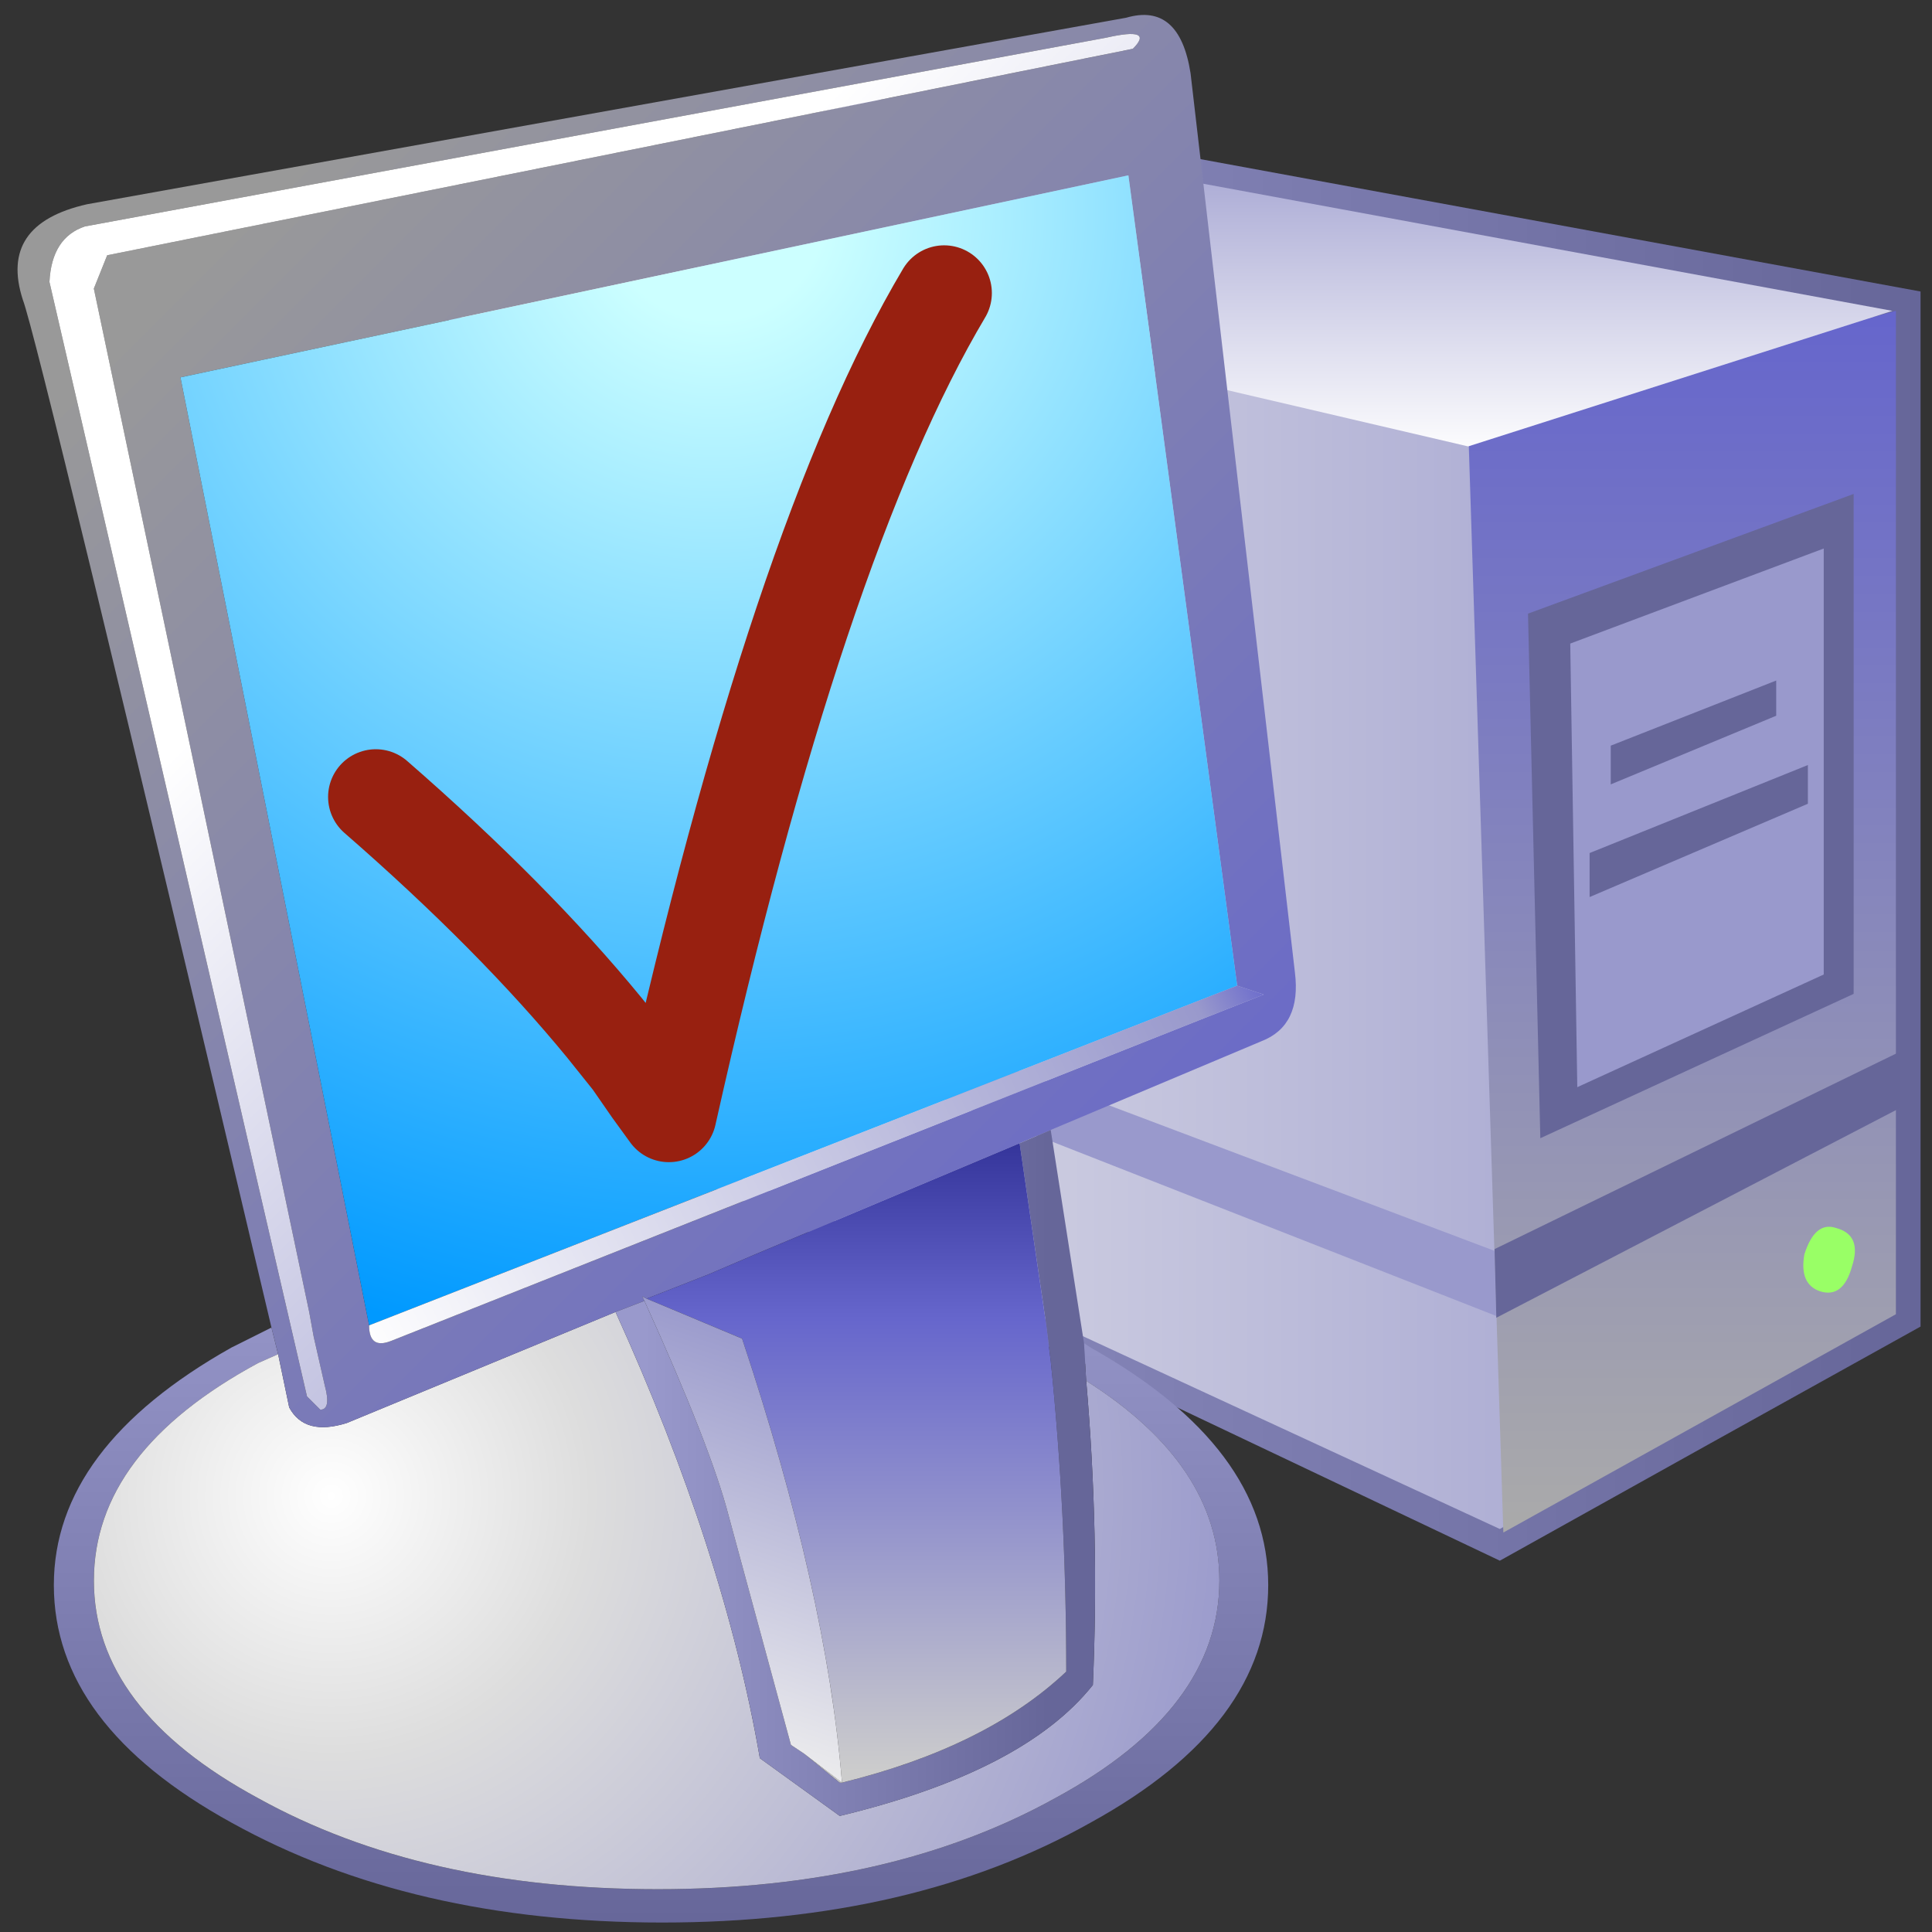 <?xml version="1.0" encoding="UTF-8" standalone="no"?>
<!-- Generator: Adobe Illustrator 10.0, SVG Export Plug-In . SVG Version: 3.0.0 Build 76)  -->

<svg
   width="256"
   height="256"
   viewBox="1 1 256 256"
   overflow="visible"
   enable-background="new 0.277 -0.028 121 114"
   xml:space="preserve"
   version="1.1"
   id="svg19"
   sodipodi:docname="applications-system-01.svg"
   inkscape:version="1.3.2 (091e20ef0f, 2023-11-25)"
   inkscape:export-filename="../arts.png"
   inkscape:export-xdpi="96"
   inkscape:export-ydpi="96"
   xmlns:inkscape="http://www.inkscape.org/namespaces/inkscape"
   xmlns:sodipodi="http://sodipodi.sourceforge.net/DTD/sodipodi-0.dtd"
   xmlns:xlink="http://www.w3.org/1999/xlink"
   xmlns="http://www.w3.org/2000/svg"
   xmlns:svg="http://www.w3.org/2000/svg"
   xmlns:rdf="http://www.w3.org/1999/02/22-rdf-syntax-ns#"
   xmlns:cc="http://creativecommons.org/ns#"><rect x="1" y="1" width="256" height="256" fill="#333333" stroke="none"/><defs
   id="defs19"><radialGradient
     cx="38.797"
     cy="112.961"
     r="67.359"
     fx="38.797"
     fy="112.961"
     id="bluelightlesstoblue"
     gradientUnits="userSpaceOnUse"><stop
       style="stop-color:#d9ffff;stop-opacity:1;"
       offset="0.006"
       id="stop3468" /><stop
       style="stop-color:#6eaafe;stop-opacity:1;"
       offset="0.241"
       id="stop3469" /><stop
       style="stop-color:#0356fe;stop-opacity:1;"
       offset="1"
       id="stop3470" /></radialGradient><linearGradient
     x1="-229.391"
     y1="289.3"
     x2="-203.849"
     y2="289.3"
     id="linearGradient3471"
     collect="always"
     xlink:href="#bluelightlesstoblue"
     gradientTransform="matrix(1.395,0,0,0.717,337.61,-241.464)"
     gradientUnits="userSpaceOnUse" /><radialGradient
     inkscape:collect="always"
     xlink:href="#light75to0"
     id="radialGradient3045"
     gradientUnits="userSpaceOnUse"
     gradientTransform="matrix(1.153,0,0,0.567,69.262,208.444)"
     cx="17.742"
     cy="31.723"
     fx="17.742"
     fy="31.723"
     r="9.294" /><linearGradient
     inkscape:collect="always"
     xlink:href="#light75to0"
     id="linearGradient3044"
     gradientUnits="userSpaceOnUse"
     gradientTransform="matrix(1.274,0,0,0.575,68.794,207.282)"
     x1="5.683"
     y1="21.674"
     x2="14.965"
     y2="41.796" /><linearGradient
     inkscape:collect="always"
     xlink:href="#garylighttowite"
     id="linearGradient3043"
     gradientUnits="userSpaceOnUse"
     gradientTransform="matrix(1.157,0,0,0.57,69.208,208.564)"
     x1="14.699"
     y1="30.518"
     x2="-0.958"
     y2="6.863" /><linearGradient
     inkscape:collect="always"
     xlink:href="#greantodarkgrean"
     id="linearGradient3042"
     gradientUnits="userSpaceOnUse"
     gradientTransform="matrix(1.425,0,0,0.702,-3.147,10.466)"
     x1="56.601"
     y1="298.934"
     x2="63.028"
     y2="306.947" /><radialGradient
     inkscape:collect="always"
     xlink:href="#light75to0"
     id="radialGradient3028"
     gradientUnits="userSpaceOnUse"
     gradientTransform="matrix(1.153,0,0,0.567,112.995,197.58)"
     cx="17.742"
     cy="31.723"
     fx="17.742"
     fy="31.723"
     r="9.294" /><linearGradient
     inkscape:collect="always"
     xlink:href="#light75to0"
     id="linearGradient3027"
     gradientUnits="userSpaceOnUse"
     gradientTransform="matrix(1.274,0,0,0.575,112.528,196.417)"
     x1="5.683"
     y1="21.674"
     x2="14.965"
     y2="41.796" /><radialGradient
     inkscape:collect="always"
     xlink:href="#light75to0"
     id="radialGradient3236"
     gradientUnits="userSpaceOnUse"
     gradientTransform="matrix(1.128,0,0,0.901,100.664,170.97)"
     cx="54.483"
     cy="66.624"
     fx="54.483"
     fy="66.624"
     r="22.013" /><linearGradient
     inkscape:collect="always"
     xlink:href="#garylighttowite"
     id="linearGradient3026"
     gradientUnits="userSpaceOnUse"
     gradientTransform="matrix(1.157,0,0,0.57,112.941,197.7)"
     x1="14.699"
     y1="30.518"
     x2="-0.958"
     y2="6.863" /><linearGradient
     inkscape:collect="always"
     xlink:href="#greantodarkgrean"
     id="linearGradient3025"
     gradientUnits="userSpaceOnUse"
     gradientTransform="matrix(1.425,0,0,0.702,40.587,-0.399)"
     x1="56.601"
     y1="298.934"
     x2="63.028"
     y2="306.947" /><linearGradient
     inkscape:collect="always"
     xlink:href="#light75to0"
     id="linearGradient3235"
     gradientUnits="userSpaceOnUse"
     gradientTransform="scale(1.179,0.848)"
     x1="65.493"
     y1="177.251"
     x2="128.395"
     y2="264.104" /><radialGradient
     inkscape:collect="always"
     xlink:href="#light75to0"
     id="radialGradient3049"
     gradientUnits="userSpaceOnUse"
     gradientTransform="matrix(1.153,0,0,0.567,69.262,208.444)"
     cx="17.742"
     cy="31.723"
     fx="17.742"
     fy="31.723"
     r="9.294" /><linearGradient
     id="greantodarkgrean"><stop
       style="stop-color:#00ff01;stop-opacity:1;"
       offset="0"
       id="stop5123" /><stop
       style="stop-color:#15980f;stop-opacity:1;"
       offset="1"
       id="stop5124" /></linearGradient><radialGradient
     inkscape:collect="always"
     xlink:href="#light75to0"
     id="radialGradient3234"
     gradientUnits="userSpaceOnUse"
     gradientTransform="matrix(1.137,0,0,0.901,99.91,171.37)"
     cx="57.165"
     cy="68.958"
     fx="57.165"
     fy="68.958"
     r="32.894" /><radialGradient
     inkscape:collect="always"
     xlink:href="#light75to0"
     id="radialGradient3233"
     gradientUnits="userSpaceOnUse"
     gradientTransform="matrix(0.753,0,0,0.567,102.878,215.833)"
     cx="17.742"
     cy="31.723"
     fx="17.742"
     fy="31.723"
     r="9.294" /><linearGradient
     inkscape:collect="always"
     xlink:href="#light75to0"
     id="linearGradient3232"
     gradientUnits="userSpaceOnUse"
     gradientTransform="matrix(0.831,0,0,0.575,102.474,214.744)"
     x1="5.683"
     y1="21.674"
     x2="14.965"
     y2="41.796" /><linearGradient
     inkscape:collect="always"
     xlink:href="#garylighttowite"
     id="linearGradient3231"
     gradientUnits="userSpaceOnUse"
     gradientTransform="matrix(0.755,0,0,0.57,102.744,216.026)"
     x1="14.699"
     y1="30.518"
     x2="-0.958"
     y2="6.863" /><linearGradient
     inkscape:collect="always"
     xlink:href="#garylighttowite"
     id="linearGradient3230"
     gradientUnits="userSpaceOnUse"
     gradientTransform="matrix(0.755,0,0,0.57,102.744,216.026)"
     x1="22.979"
     y1="53.586"
     x2="6.456"
     y2="20.179" /><radialGradient
     inkscape:collect="always"
     xlink:href="#light75to0"
     id="radialGradient3229"
     gradientUnits="userSpaceOnUse"
     gradientTransform="matrix(0.753,0,0,0.567,102.99,207.094)"
     cx="17.742"
     cy="31.723"
     fx="17.742"
     fy="31.723"
     r="9.294" /><linearGradient
     inkscape:collect="always"
     xlink:href="#light75to0"
     id="linearGradient3228"
     gradientUnits="userSpaceOnUse"
     gradientTransform="matrix(0.831,0,0,0.575,102.474,205.78)"
     x1="5.683"
     y1="21.674"
     x2="14.965"
     y2="41.796" /><linearGradient
     inkscape:collect="always"
     xlink:href="#garylighttowite"
     id="linearGradient3227"
     gradientUnits="userSpaceOnUse"
     gradientTransform="matrix(0.755,0,0,0.57,102.744,207.062)"
     x1="14.699"
     y1="30.518"
     x2="-0.958"
     y2="6.863" /><linearGradient
     inkscape:collect="always"
     xlink:href="#garylighttowite"
     id="linearGradient3226"
     gradientUnits="userSpaceOnUse"
     gradientTransform="matrix(0.755,0,0,0.57,102.744,207.062)"
     x1="22.979"
     y1="53.586"
     x2="6.456"
     y2="20.179" /><radialGradient
     inkscape:collect="always"
     xlink:href="#light75to0"
     id="radialGradient3221"
     gradientUnits="userSpaceOnUse"
     gradientTransform="matrix(0.753,0,0,0.567,102.765,189.053)"
     cx="17.742"
     cy="31.723"
     fx="17.742"
     fy="31.723"
     r="9.294" /><linearGradient
     inkscape:collect="always"
     xlink:href="#light75to0"
     id="linearGradient3220"
     gradientUnits="userSpaceOnUse"
     gradientTransform="matrix(0.831,0,0,0.575,102.474,187.852)"
     x1="5.683"
     y1="21.674"
     x2="14.965"
     y2="41.796" /><linearGradient
     inkscape:collect="always"
     xlink:href="#garylighttowite"
     id="linearGradient3219"
     gradientUnits="userSpaceOnUse"
     gradientTransform="matrix(0.755,0,0,0.57,102.744,189.134)"
     x1="14.699"
     y1="30.518"
     x2="-0.958"
     y2="6.863" /><linearGradient
     inkscape:collect="always"
     xlink:href="#garylighttowite"
     id="linearGradient3218"
     gradientUnits="userSpaceOnUse"
     gradientTransform="matrix(0.755,0,0,0.57,102.744,189.134)"
     x1="22.979"
     y1="53.586"
     x2="6.456"
     y2="20.179" /><radialGradient
     inkscape:collect="always"
     xlink:href="#light75to0"
     id="radialGradient3217"
     gradientUnits="userSpaceOnUse"
     gradientTransform="matrix(0.753,0,0,0.567,103.103,180.328)"
     cx="17.742"
     cy="31.723"
     fx="17.742"
     fy="31.723"
     r="9.294" /><linearGradient
     inkscape:collect="always"
     xlink:href="#light75to0"
     id="linearGradient3216"
     gradientUnits="userSpaceOnUse"
     gradientTransform="matrix(0.831,0,0,0.575,102.474,178.902)"
     x1="5.683"
     y1="21.674"
     x2="14.965"
     y2="41.796" /><linearGradient
     inkscape:collect="always"
     xlink:href="#garylighttowite"
     id="linearGradient3215"
     gradientUnits="userSpaceOnUse"
     gradientTransform="matrix(0.755,0,0,0.57,102.744,180.184)"
     x1="14.699"
     y1="30.518"
     x2="-0.958"
     y2="6.863" /><linearGradient
     inkscape:collect="always"
     xlink:href="#garylighttowite"
     id="linearGradient3214"
     gradientUnits="userSpaceOnUse"
     gradientTransform="matrix(0.755,0,0,0.57,102.744,180.184)"
     x1="22.979"
     y1="53.586"
     x2="6.456"
     y2="20.179" /><linearGradient
     id="bludraktowhite"
     gradientUnits="userSpaceOnUse"
     x1="33.332"
     y1="10.305"
     x2="33.332"
     y2="91.408"><stop
       offset="0"
       style="stop-color:rgb(255,255,255)"
       id="stop7271" /><stop
       offset="1"
       style="stop-color:rgb(84,84,119)"
       id="stop7273" /></linearGradient><radialGradient
     inkscape:collect="always"
     xlink:href="#light75to0"
     id="radialGradient5543"
     gradientUnits="userSpaceOnUse"
     gradientTransform="matrix(0.753,0,0,0.567,102.642,198.229)"
     cx="17.742"
     cy="31.723"
     fx="17.742"
     fy="31.723"
     r="9.294" /><linearGradient
     id="light75to0"><stop
       style="stop-color:#ffffff;stop-opacity:0.729;"
       offset="0"
       id="stop2769" /><stop
       style="stop-color:#ffffff;stop-opacity:0;"
       offset="1"
       id="stop2770" /></linearGradient><linearGradient
     inkscape:collect="always"
     xlink:href="#light75to0"
     id="linearGradient5544"
     gradientUnits="userSpaceOnUse"
     gradientTransform="matrix(0.831,0,0,0.575,102.539,196.791)"
     x1="5.683"
     y1="21.674"
     x2="14.965"
     y2="41.796" /><linearGradient
     inkscape:collect="always"
     xlink:href="#garylighttowite"
     id="linearGradient5546"
     gradientUnits="userSpaceOnUse"
     gradientTransform="matrix(0.755,0,0,0.57,102.809,198.074)"
     x1="14.699"
     y1="30.518"
     x2="-0.958"
     y2="6.863" /><linearGradient
     id="greandarktobgrean"><stop
       style="stop-color:#00ad01;stop-opacity:1;"
       offset="0"
       id="stop4492" /><stop
       style="stop-color:#15720f;stop-opacity:1;"
       offset="1"
       id="stop4493" /></linearGradient><linearGradient
     inkscape:collect="always"
     xlink:href="#greandarktobgrean"
     id="linearGradient5545"
     gradientUnits="userSpaceOnUse"
     gradientTransform="matrix(0.93,0,0,0.702,55.583,-0.025)"
     x1="56.601"
     y1="298.934"
     x2="63.028"
     y2="306.947" /><linearGradient
     inkscape:collect="always"
     xlink:href="#garylighttowite"
     id="linearGradient3197"
     gradientUnits="userSpaceOnUse"
     gradientTransform="matrix(1.162,0,0,0.958,92.305,170.142)"
     x1="60.118"
     y1="60.763"
     x2="22.066"
     y2="17.787" /><linearGradient
     id="garylighttowite"><stop
       style="stop-color:#7d7d7d;stop-opacity:1;"
       offset="0"
       id="stop5106" /><stop
       style="stop-color:#d3d4d4;stop-opacity:1;"
       offset="1"
       id="stop5107" /></linearGradient><linearGradient
     inkscape:collect="always"
     xlink:href="#garylighttowite"
     id="linearGradient3196"
     gradientUnits="userSpaceOnUse"
     gradientTransform="matrix(1.162,0,0,0.958,92.305,170.142)"
     x1="58.494"
     y1="51.059"
     x2="9.868"
     y2="8.783" /><linearGradient
     id="graytolightgray"><stop
       style="stop-color:#d4d3d3;stop-opacity:1;"
       offset="0"
       id="stop5101" /><stop
       style="stop-color:#ffffff;stop-opacity:1;"
       offset="1"
       id="stop5102" /></linearGradient><linearGradient
     inkscape:collect="always"
     xlink:href="#graytolightgray"
     id="linearGradient3195"
     gradientUnits="userSpaceOnUse"
     gradientTransform="matrix(1.135,0,0,0.895,98.899,170.796)"
     x1="57.453"
     y1="65.521"
     x2="8.077"
     y2="17.892" /><linearGradient
     inkscape:collect="always"
     xlink:href="#greantodarkgrean"
     id="linearGradient2518"
     gradientTransform="scale(1,1)"
     x1="351.571"
     y1="50.663"
     x2="176.996"
     y2="218.633"
     gradientUnits="userSpaceOnUse" /><radialGradient
     inkscape:collect="always"
     xlink:href="#greandarktobgrean"
     id="radialGradient9371"
     gradientTransform="scale(1,1)"
     cx="78.732"
     cy="52.096"
     fx="78.732"
     fy="52.096"
     r="219.061"
     gradientUnits="userSpaceOnUse" /><radialGradient
     inkscape:collect="always"
     xlink:href="#light100to0"
     id="radialGradient3143"
     gradientTransform="scale(1,1)"
     cx="232.069"
     cy="333.002"
     fx="232.069"
     fy="333.002"
     r="105.996"
     gradientUnits="userSpaceOnUse" /><linearGradient
     id="light100to0"><stop
       style="stop-color:#ffffff;stop-opacity:1;"
       offset="0"
       id="stop2764" /><stop
       style="stop-color:#ffffff;stop-opacity:0;"
       offset="1"
       id="stop2765" /></linearGradient><linearGradient
     inkscape:collect="always"
     xlink:href="#light100to0"
     id="linearGradient4390"
     gradientTransform="matrix(1.048,0,0,0.954,3.135,2.949)"
     x1="23.488"
     y1="34.216"
     x2="261.133"
     y2="362.303"
     gradientUnits="userSpaceOnUse" /><linearGradient
     inkscape:collect="always"
     xlink:href="#light75to0"
     id="linearGradient10826"
     gradientUnits="userSpaceOnUse"
     gradientTransform="matrix(1.338,0,0,0.594,48.102,-10.305)"
     x1="5.683"
     y1="21.674"
     x2="14.965"
     y2="41.796" /><linearGradient
     inkscape:collect="always"
     xlink:href="#bluelightlesstoblue"
     id="linearGradient10827"
     gradientUnits="userSpaceOnUse"
     gradientTransform="matrix(1.212,0,0,0.587,-9.073,-9.155)"
     x1="51.9"
     y1="16.215"
     x2="64.909"
     y2="31.784" /><linearGradient
     inkscape:collect="always"
     xlink:href="#garylighttowite"
     id="linearGradient10828"
     gradientUnits="userSpaceOnUse"
     gradientTransform="matrix(1.216,0,0,0.589,48.536,-8.98)"
     x1="14.699"
     y1="30.518"
     x2="-0.958"
     y2="6.863" /><linearGradient
     inkscape:collect="always"
     xlink:href="#light75to0"
     id="linearGradient10829"
     gradientUnits="userSpaceOnUse"
     gradientTransform="matrix(1.338,0,0,0.594,28.921,-10.514)"
     x1="5.683"
     y1="21.674"
     x2="14.965"
     y2="41.796" /><linearGradient
     inkscape:collect="always"
     xlink:href="#bluelightlesstoblue"
     id="linearGradient10830"
     gradientUnits="userSpaceOnUse"
     gradientTransform="matrix(1.437,0,0,0.696,0,10)"
     x1="24.26"
     y1="-11.936"
     x2="37.232"
     y2="3.071" /><linearGradient
     inkscape:collect="always"
     xlink:href="#garylighttowite"
     id="linearGradient10831"
     gradientUnits="userSpaceOnUse"
     gradientTransform="matrix(1.216,0,0,0.589,29.356,-9.189)"
     x1="14.699"
     y1="30.518"
     x2="-0.958"
     y2="6.863" /><linearGradient
     inkscape:collect="always"
     xlink:href="#light75to0"
     id="linearGradient10832"
     gradientUnits="userSpaceOnUse"
     gradientTransform="matrix(1.338,0,0,0.594,9.741,-10.529)"
     x1="5.683"
     y1="21.674"
     x2="14.965"
     y2="41.796" /><linearGradient
     inkscape:collect="always"
     xlink:href="#bluelightlesstoblue"
     id="linearGradient10833"
     gradientUnits="userSpaceOnUse"
     gradientTransform="matrix(1.437,0,0,0.696,0,10)"
     x1="10.627"
     y1="-12.486"
     x2="30.965"
     y2="12.172" /><linearGradient
     inkscape:collect="always"
     xlink:href="#garylighttowite"
     id="linearGradient10834"
     gradientUnits="userSpaceOnUse"
     gradientTransform="matrix(1.216,0,0,0.589,10.176,-9.204)"
     x1="14.699"
     y1="30.518"
     x2="-0.958"
     y2="6.863" /><linearGradient
     inkscape:collect="always"
     xlink:href="#light75to0"
     id="linearGradient10835"
     gradientUnits="userSpaceOnUse"
     gradientTransform="matrix(0.874,0,0,0.594,-0.995,-10.512)"
     x1="5.683"
     y1="21.674"
     x2="14.965"
     y2="41.796" /><linearGradient
     inkscape:collect="always"
     xlink:href="#bluelightlesstoblue"
     id="linearGradient10836"
     gradientUnits="userSpaceOnUse"
     gradientTransform="matrix(1.161,0,0,0.861,0,10)"
     x1="2.411"
     y1="-9.323"
     x2="30.756"
     y2="17.801" /><linearGradient
     inkscape:collect="always"
     xlink:href="#garylighttowite"
     id="linearGradient10837"
     gradientUnits="userSpaceOnUse"
     gradientTransform="matrix(0.794,0,0,0.589,-0.712,-9.187)"
     x1="14.699"
     y1="30.518"
     x2="-0.958"
     y2="6.863" /><linearGradient
     id="linearGradient4"><stop
       style="stop-color:#ff0f0f;stop-opacity:1;"
       offset="0"
       id="stop3" /><stop
       style="stop-color:#e64822;stop-opacity:1;"
       offset="1"
       id="stop4" /></linearGradient><linearGradient
     id="linearGradient2"><stop
       style="stop-color:#ff4200;stop-opacity:1;"
       offset="0"
       id="stop1" /><stop
       style="stop-color:#b81010;stop-opacity:1;"
       offset="1"
       id="stop2" /></linearGradient><radialGradient
     cx="38.797"
     cy="112.961"
     r="67.359"
     fx="38.797"
     fy="112.961"
     id="bluelightlesstoblue-7"
     gradientUnits="userSpaceOnUse"><stop
       style="stop-color:#d9ffff;stop-opacity:1;"
       offset="0.006"
       id="stop3468-5" /><stop
       style="stop-color:#6eaafe;stop-opacity:1;"
       offset="0.241"
       id="stop3469-3" /><stop
       style="stop-color:#0356fe;stop-opacity:1;"
       offset="1"
       id="stop3470-5" /></radialGradient><radialGradient
     inkscape:collect="always"
     xlink:href="#light75to0"
     id="radialGradient3045-6"
     gradientUnits="userSpaceOnUse"
     gradientTransform="matrix(1.153,0,0,0.567,69.262,208.444)"
     cx="17.742"
     cy="31.723"
     fx="17.742"
     fy="31.723"
     r="9.294" /><radialGradient
     inkscape:collect="always"
     xlink:href="#light75to0"
     id="radialGradient3028-2"
     gradientUnits="userSpaceOnUse"
     gradientTransform="matrix(1.153,0,0,0.567,112.995,197.58)"
     cx="17.742"
     cy="31.723"
     fx="17.742"
     fy="31.723"
     r="9.294" /><radialGradient
     inkscape:collect="always"
     xlink:href="#light75to0"
     id="radialGradient3236-9"
     gradientUnits="userSpaceOnUse"
     gradientTransform="matrix(1.128,0,0,0.901,100.664,170.97)"
     cx="54.483"
     cy="66.624"
     fx="54.483"
     fy="66.624"
     r="22.013" /><radialGradient
     inkscape:collect="always"
     xlink:href="#light75to0"
     id="radialGradient3049-1"
     gradientUnits="userSpaceOnUse"
     gradientTransform="matrix(1.153,0,0,0.567,69.262,208.444)"
     cx="17.742"
     cy="31.723"
     fx="17.742"
     fy="31.723"
     r="9.294" /><radialGradient
     inkscape:collect="always"
     xlink:href="#light75to0"
     id="radialGradient3234-0"
     gradientUnits="userSpaceOnUse"
     gradientTransform="matrix(1.137,0,0,0.901,99.91,171.37)"
     cx="57.165"
     cy="68.958"
     fx="57.165"
     fy="68.958"
     r="32.894" /><radialGradient
     inkscape:collect="always"
     xlink:href="#light75to0"
     id="radialGradient3233-9"
     gradientUnits="userSpaceOnUse"
     gradientTransform="matrix(0.753,0,0,0.567,102.878,215.833)"
     cx="17.742"
     cy="31.723"
     fx="17.742"
     fy="31.723"
     r="9.294" /><radialGradient
     inkscape:collect="always"
     xlink:href="#light75to0"
     id="radialGradient3229-3"
     gradientUnits="userSpaceOnUse"
     gradientTransform="matrix(0.753,0,0,0.567,102.99,207.094)"
     cx="17.742"
     cy="31.723"
     fx="17.742"
     fy="31.723"
     r="9.294" /><radialGradient
     inkscape:collect="always"
     xlink:href="#light75to0"
     id="radialGradient3221-6"
     gradientUnits="userSpaceOnUse"
     gradientTransform="matrix(0.753,0,0,0.567,102.765,189.053)"
     cx="17.742"
     cy="31.723"
     fx="17.742"
     fy="31.723"
     r="9.294" /><radialGradient
     inkscape:collect="always"
     xlink:href="#light75to0"
     id="radialGradient3217-0"
     gradientUnits="userSpaceOnUse"
     gradientTransform="matrix(0.753,0,0,0.567,103.103,180.328)"
     cx="17.742"
     cy="31.723"
     fx="17.742"
     fy="31.723"
     r="9.294" /><radialGradient
     inkscape:collect="always"
     xlink:href="#light75to0"
     id="radialGradient5543-6"
     gradientUnits="userSpaceOnUse"
     gradientTransform="matrix(0.753,0,0,0.567,102.642,198.229)"
     cx="17.742"
     cy="31.723"
     fx="17.742"
     fy="31.723"
     r="9.294" /><radialGradient
     inkscape:collect="always"
     xlink:href="#greandarktobgrean"
     id="radialGradient9371-9"
     gradientTransform="scale(1,1)"
     cx="78.732"
     cy="52.096"
     fx="78.732"
     fy="52.096"
     r="219.061"
     gradientUnits="userSpaceOnUse" /><radialGradient
     inkscape:collect="always"
     xlink:href="#light100to0"
     id="radialGradient3143-8"
     gradientTransform="scale(1,1)"
     cx="232.069"
     cy="333.002"
     fx="232.069"
     fy="333.002"
     r="105.996"
     gradientUnits="userSpaceOnUse" /><clipPath
     clipPathUnits="userSpaceOnUse"
     id="clipPath2"><rect
       style="fill:#303030;fill-opacity:0.234;stroke-width:0.614;stroke-linejoin:round;stroke-opacity:0.955"
       id="rect2"
       width="322.343"
       height="113.203"
       x="19.984"
       y="125.07" /></clipPath><clipPath
     clipPathUnits="userSpaceOnUse"
     id="clipPath7"><rect
       style="fill:#000000;fill-opacity:1;stroke-width:6.138;stroke-linejoin:round;stroke-dasharray:none;stroke-opacity:0.955"
       id="rect8"
       width="217.44"
       height="83.564"
       x="26.688"
       y="129.368" /></clipPath><clipPath
     clipPathUnits="userSpaceOnUse"
     id="clipPath9"><rect
       style="fill:#000000;fill-opacity:1;stroke-width:6.138;stroke-linejoin:round;stroke-dasharray:none;stroke-opacity:0.955"
       id="rect10"
       width="237.632"
       height="97.005"
       x="3.609"
       y="129.884" /></clipPath><linearGradient
     gradientTransform="matrix(0.004,-0.012,-0.008,-0.003,35.731,29.05)"
     gradientUnits="userSpaceOnUse"
     id="gradient4"
     spreadMethod="pad"
     x1="-819.2"
     x2="819.2"><stop
       offset="0.0"
       stop-color="#9999cc"
       id="stop127" /><stop
       offset="0.204"
       stop-color="#ff9933"
       id="stop129" /><stop
       offset="0.482"
       stop-color="#ffff99"
       id="stop131" /><stop
       offset="1.0"
       stop-color="#ffcc66"
       id="stop133" /></linearGradient><linearGradient
     gradientTransform="matrix(0.016,0.016,0.018,-0.018,51.131,36.15)"
     gradientUnits="userSpaceOnUse"
     id="gradient5"
     spreadMethod="pad"
     x1="-819.2"
     x2="819.2"><stop
       offset="0.0"
       stop-color="#333333"
       id="stop136" /><stop
       offset="0.369"
       stop-color="#666666"
       id="stop138" /><stop
       offset="0.722"
       stop-color="#cccccc"
       id="stop140" /><stop
       offset="1.0"
       stop-color="#cccccc"
       id="stop142" /></linearGradient><radialGradient
     cx="0"
     cy="0"
     gradientTransform="matrix(0.022,0,0,0.022,43.381,29.3)"
     gradientUnits="userSpaceOnUse"
     id="gradient6"
     r="819.2"
     spreadMethod="pad"><stop
       offset="0.0"
       stop-color="#dddddd"
       id="stop145" /><stop
       offset="0.514"
       stop-color="#666666"
       id="stop147" /><stop
       offset="1.0"
       stop-color="#9999ff"
       id="stop149" /></radialGradient><linearGradient
     gradientTransform="matrix(0.019,0.014,0.013,-0.017,20.781,24.85)"
     gradientUnits="userSpaceOnUse"
     id="gradient7"
     spreadMethod="pad"
     x1="-819.2"
     x2="819.2"><stop
       offset="0.0"
       stop-color="#6666cc"
       id="stop152" /><stop
       offset="0.208"
       stop-color="#333366"
       id="stop154" /><stop
       offset="0.447"
       stop-color="#6666cc"
       id="stop156" /><stop
       offset="0.71"
       stop-color="#333366"
       id="stop158" /><stop
       offset="1.0"
       stop-color="#333366"
       id="stop160" /></linearGradient><linearGradient
     gradientTransform="matrix(-0.013,-0.009,-0.011,0.014,13.831,49.35)"
     gradientUnits="userSpaceOnUse"
     id="gradient8"
     spreadMethod="pad"
     x1="-819.2"
     x2="819.2"><stop
       offset="0.0"
       stop-color="#333366"
       id="stop163" /><stop
       offset="1.0"
       stop-color="#6666cc"
       id="stop165" /></linearGradient><linearGradient
     gradientTransform="matrix(-0.005,-0.027,-0.002,3e-4,20.381,24.55)"
     gradientUnits="userSpaceOnUse"
     id="gradient9"
     spreadMethod="pad"
     x1="-819.2"
     x2="819.2"><stop
       offset="0.0"
       stop-color="#9999ff"
       id="stop168" /><stop
       offset="1.0"
       stop-color="#ccccff"
       id="stop170" /></linearGradient><radialGradient
     cx="0"
     cy="0"
     gradientTransform="matrix(0.026,0,0,0.026,8.631,42.8)"
     gradientUnits="userSpaceOnUse"
     id="gradient10"
     r="819.2"
     spreadMethod="pad"><stop
       offset="0.0"
       stop-color="#ccccff"
       id="stop173" /><stop
       offset="0.286"
       stop-color="#9999ff"
       id="stop175" /><stop
       offset="0.596"
       stop-color="#333366"
       id="stop177" /><stop
       offset="0.827"
       stop-color="#9999ff"
       id="stop179" /><stop
       offset="1.0"
       stop-color="#ccccff"
       id="stop181" /></radialGradient><radialGradient
     cx="0"
     cy="0"
     gradientTransform="matrix(0.007,0,0,0.007,6.131,42.7)"
     gradientUnits="userSpaceOnUse"
     id="gradient11"
     r="819.2"
     spreadMethod="pad"><stop
       offset="0.0"
       stop-color="#ffffff"
       id="stop184" /><stop
       offset="0.851"
       stop-color="#ccccff"
       id="stop186" /><stop
       offset="1.0"
       stop-color="#ccccff"
       id="stop188" /></radialGradient><linearGradient
     gradientTransform="matrix(-0.026,0,0,0.025,32.8,23.2)"
     gradientUnits="userSpaceOnUse"
     id="gradient0"
     spreadMethod="pad"
     x1="-819.2"
     x2="819.2"><stop
       offset="0.0"
       stop-color="#666699"
       id="stop49" /><stop
       offset="1.0"
       stop-color="#9999cc"
       id="stop51" /></linearGradient><linearGradient
     gradientTransform="matrix(-0.025,0,0,0.024,32.45,23.25)"
     gradientUnits="userSpaceOnUse"
     id="gradient1"
     spreadMethod="pad"
     x1="-819.2"
     x2="819.2"><stop
       offset="0.0"
       stop-color="#9999cc"
       id="stop54" /><stop
       offset="1.0"
       stop-color="#eeeeee"
       id="stop56" /></linearGradient><linearGradient
     gradientTransform="matrix(0,0.021,0.007,0,47.25,25.85)"
     gradientUnits="userSpaceOnUse"
     id="gradient2"
     spreadMethod="pad"
     x1="-819.2"
     x2="819.2"><stop
       offset="0.0"
       stop-color="#6666cc"
       id="stop59" /><stop
       offset="1.0"
       stop-color="#aaaaaa"
       id="stop61" /></linearGradient><linearGradient
     gradientTransform="matrix(0,0.006,0.025,0,32.7,7.7)"
     gradientUnits="userSpaceOnUse"
     id="gradient3"
     spreadMethod="pad"
     x1="-819.2"
     x2="819.2"><stop
       offset="0.0"
       stop-color="#9999cc"
       id="stop64" /><stop
       offset="1.0"
       stop-color="#ffffff"
       id="stop66" /></linearGradient><linearGradient
     gradientTransform="matrix(-0.014,-0.002,-5e-4,0.005,30.6,31.8)"
     gradientUnits="userSpaceOnUse"
     id="gradient4-3"
     spreadMethod="pad"
     x1="-819.2"
     x2="819.2"><stop
       offset="0.0"
       stop-color="#9999cc"
       id="stop69" /><stop
       offset="1.0"
       stop-color="#9999cc"
       id="stop71" /></linearGradient><linearGradient
     gradientTransform="matrix(0,0.012,0.021,0,18.194,44.706)"
     gradientUnits="userSpaceOnUse"
     id="gradient18"
     spreadMethod="pad"
     x1="-819.2"
     x2="819.2"><stop
       offset="0.0"
       stop-color="#9999cc"
       id="stop175-6" /><stop
       offset="1.0"
       stop-color="#666699"
       id="stop177-7" /></linearGradient><radialGradient
     cx="0"
     cy="0"
     gradientTransform="matrix(0.032,0,0,0.032,8.861,42.12)"
     gradientUnits="userSpaceOnUse"
     id="gradient19"
     r="819.2"
     spreadMethod="pad"><stop
       offset="0.0"
       stop-color="#ffffff"
       id="stop180" /><stop
       offset="0.282"
       stop-color="#dddddd"
       id="stop182" /><stop
       offset="1.0"
       stop-color="#9999cc"
       id="stop184-5" /></radialGradient><linearGradient
     gradientTransform="matrix(-0.018,-0.018,-0.02,0.02,19.96,21.626)"
     gradientUnits="userSpaceOnUse"
     id="gradient20"
     spreadMethod="pad"
     x1="-819.2"
     x2="819.2"><stop
       offset="0.0"
       stop-color="#6666cc"
       id="stop187" /><stop
       offset="1.0"
       stop-color="#999999"
       id="stop189" /></linearGradient><linearGradient
     gradientTransform="matrix(-0.012,-0.012,-0.019,0.019,22.293,22.761)"
     gradientUnits="userSpaceOnUse"
     id="gradient21"
     spreadMethod="pad"
     x1="-819.2"
     x2="819.2"><stop
       offset="0.0"
       stop-color="#9999cc"
       id="stop192" /><stop
       offset="1.0"
       stop-color="#ffffff"
       id="stop194" /></linearGradient><radialGradient
     cx="0"
     cy="0"
     gradientTransform="matrix(0.04,0,0,0.04,19.77,5.61)"
     gradientUnits="userSpaceOnUse"
     id="gradient22"
     r="819.2"
     spreadMethod="pad"><stop
       offset="0.0"
       stop-color="#ccffff"
       id="stop197" /><stop
       offset="0.094"
       stop-color="#ccffff"
       id="stop199" /><stop
       offset="1.0"
       stop-color="#0099ff"
       id="stop201" /></radialGradient><linearGradient
     gradientTransform="matrix(-0.015,0.008,0.001,0.002,22.608,32.788)"
     gradientUnits="userSpaceOnUse"
     id="gradient23"
     spreadMethod="pad"
     x1="-819.2"
     x2="819.2"><stop
       offset="0.0"
       stop-color="#6666cc"
       id="stop204" /><stop
       offset="0.078"
       stop-color="#9999cc"
       id="stop206" /><stop
       offset="1.0"
       stop-color="#ffffff"
       id="stop208" /></linearGradient><linearGradient
     gradientTransform="matrix(-0.007,0,0,0.011,23.491,40.733)"
     gradientUnits="userSpaceOnUse"
     id="gradient24"
     spreadMethod="pad"
     x1="-819.2"
     x2="819.2"><stop
       offset="0.0"
       stop-color="#666699"
       id="stop211" /><stop
       offset="1.0"
       stop-color="#9999cc"
       id="stop213" /></linearGradient><linearGradient
     gradientTransform="matrix(0,0.011,0.008,0,23.554,40.922)"
     gradientUnits="userSpaceOnUse"
     id="gradient25"
     spreadMethod="pad"
     x1="-819.2"
     x2="819.2"><stop
       offset="0.0"
       stop-color="#333399"
       id="stop216" /><stop
       offset="0.286"
       stop-color="#6666cc"
       id="stop218" /><stop
       offset="1.0"
       stop-color="#cccccc"
       id="stop220" /></linearGradient><linearGradient
     gradientTransform="matrix(-0.002,0.007,0.006,0.002,20.527,43.381)"
     gradientUnits="userSpaceOnUse"
     id="gradient26"
     spreadMethod="pad"
     x1="-819.2"
     x2="819.2"><stop
       offset="0.0"
       stop-color="#9999cc"
       id="stop223" /><stop
       offset="1.0"
       stop-color="#eeeeee"
       id="stop225" /></linearGradient></defs><sodipodi:namedview
   id="namedview19"
   pagecolor="#ffffff"
   bordercolor="#000000"
   borderopacity="0.25"
   inkscape:showpageshadow="2"
   inkscape:pageopacity="0.0"
   inkscape:pagecheckerboard="0"
   inkscape:deskcolor="#d1d1d1"
   inkscape:zoom="2.1300862"
   inkscape:cx="85.912018"
   inkscape:cy="236.61015"
   inkscape:current-layer="svg19" />
	
<g
   id="g2"
   transform="matrix(4.665,0,0,4.665,3.573,2.772)"><path
     inkscape:connector-curvature="0"
     style="fill:url(#gradient0);fill-rule:evenodd;stroke:none"
     id="path6"
     d="m 16.15,31.65 25.9,12.3 Q 48.05,40.6 54,37.3 V 7.9 L 24.35,2.45 11.6,5.25 l 4.55,26.4" /><path
     inkscape:connector-curvature="0"
     style="fill:url(#gradient1);fill-rule:evenodd;stroke:none"
     id="path8"
     d="M 16.75,31.35 42.05,43.05 52.8,36.9 53,8.7 24.2,3.4 11.95,5.55 l 4.8,25.8" /><path
     inkscape:connector-curvature="0"
     style="fill:url(#gradient2);fill-rule:evenodd;stroke:none"
     id="path10"
     d="M 42.15,43.15 53.3,36.95 V 8.45 l -12.15,3.25 1,31.45" /><path
     inkscape:connector-curvature="0"
     style="fill:url(#gradient3);fill-rule:evenodd;stroke:none"
     id="path12"
     d="M 24.2,3.1 12.25,5.55 41.15,12.3 53.2,8.45 24.2,3.1" /><path
     inkscape:connector-curvature="0"
     style="fill:url(#gradient4-3);fill-rule:evenodd;stroke:none"
     id="path14"
     d="M 41.9,35.15 19.25,26.6 19.4,28.15 41.95,37 41.9,35.15" /><path
     style="fill:#99ff66;fill-rule:evenodd;stroke:none"
     inkscape:connector-curvature="0"
     id="path16"
     d="m 50.7,35.25 q -0.15,0.85 0.45,1.05 0.65,0.2 0.9,-0.7 0.3,-0.9 -0.45,-1.1 -0.6,-0.2 -0.9,0.75" /><path
     style="fill:#666699;fill-rule:evenodd;stroke:none"
     inkscape:connector-curvature="0"
     id="path18"
     d="m 42.85,17.05 0.35,14.9 8.9,-4.1 v -14.2 l -9.25,3.4 M 50.8,15.6 50.75,26.95 44.5,29.85 44.1,18 50.8,15.6" /><path
     style="fill:#9999cc;fill-rule:evenodd;stroke:none"
     inkscape:connector-curvature="0"
     id="path20"
     d="m 44.05,17.9 0.2,12.6 7,-3.2 V 15.2 l -7.2,2.7" /><path
     style="fill:#666699;fill-rule:evenodd;stroke:none"
     inkscape:connector-curvature="0"
     id="path22"
     d="m 44.6,23.85 v 1.25 l 6.2,-2.65 v -1.1 l -6.2,2.5" /><path
     style="fill:#666699;fill-rule:evenodd;stroke:none"
     inkscape:connector-curvature="0"
     id="path24"
     d="m 45.2,20.8 v 1.1 l 4.7,-1.95 v -1 l -4.7,1.85" /><path
     style="fill:#666699;fill-rule:evenodd;stroke:none"
     inkscape:connector-curvature="0"
     id="path26"
     d="M 41.9,35.1 41.95,37.05 53.4,31.1 V 29.5 L 41.9,35.1" /><path
     inkscape:connector-curvature="0"
     style="fill:url(#gradient18);fill-rule:evenodd;stroke:none"
     id="path42-3"
     d="m 7.159,37.328 0.189,0.757 -0.568,0.252 q -4.666,2.522 -4.666,6.18 0,3.657 4.666,6.18 4.666,2.585 11.35,2.585 6.621,0 11.287,-2.585 4.666,-2.522 4.666,-6.18 0,-3.279 -3.783,-5.675 l -0.063,-1.072 0.189,0.126 q 5.045,2.838 5.045,6.747 0,3.973 -5.045,6.747 -5.045,2.838 -12.17,2.838 -7.126,0 -12.233,-2.838 -5.045,-2.775 -5.045,-6.747 0,-3.91 5.045,-6.747 L 7.159,37.328" /><path
     inkscape:connector-curvature="0"
     style="fill:url(#gradient19);fill-rule:evenodd;stroke:none"
     id="path44-6"
     d="m 7.348,38.084 0.315,1.513 q 0.441,0.82 1.639,0.441 l 7.63,-3.153 q 3.09,6.81 4.099,12.675 l 2.27,1.64 q 5.234,-1.261 7.189,-3.72 0.189,-4.288 -0.189,-8.639 3.783,2.396 3.783,5.675 0,3.657 -4.666,6.18 -4.666,2.585 -11.287,2.585 -6.684,0 -11.35,-2.585 -4.666,-2.522 -4.666,-6.18 0,-3.657 4.666,-6.18 l 0.568,-0.252" /><path
     inkscape:connector-curvature="0"
     style="fill:url(#gradient20);fill-rule:evenodd;stroke:none"
     id="path46"
     d="M 7.159,37.328 Q 0.538,9.267 0.096,8.132 -0.597,5.988 1.925,5.421 L 31.436,0.124 q 1.513,-0.441 1.829,1.576 l 2.964,25.538 q 0.189,1.513 -0.946,1.955 l -5.99,2.522 -0.883,0.378 -7.504,3.153 -1.324,0.568 -1.766,0.694 -0.126,-0.063 0.063,0.126 -0.82,0.315 -7.63,3.153 Q 8.105,40.418 7.663,39.598 L 7.348,38.084 7.159,37.328 M 2.493,6.871 31.625,1.007 Q 32.256,0.376 30.869,0.691 L 1.862,6.051 Q 0.916,6.367 0.853,7.628 L 8.168,39.283 8.546,39.661 q 0.315,0 0.126,-0.694 L 8.357,37.58 8.231,36.886 2.114,7.817 2.493,6.871 M 34.589,27.617 31.499,4.601 4.574,10.339 9.933,37.265 q 0,0.694 0.631,0.441 l 24.782,-9.837 -0.757,-0.252" /><path
     inkscape:connector-curvature="0"
     style="fill:url(#gradient21);fill-rule:evenodd;stroke:none"
     id="path48"
     d="M 2.493,6.871 2.114,7.817 8.231,36.886 8.357,37.58 8.672,38.967 q 0.189,0.694 -0.126,0.694 L 8.168,39.283 0.853,7.628 Q 0.916,6.367 1.862,6.051 L 30.869,0.691 q 1.387,-0.315 0.757,0.315 L 2.493,6.871" /><path
     inkscape:connector-curvature="0"
     style="fill:url(#gradient22);fill-rule:evenodd;stroke:none"
     id="path50"
     d="M 9.933,37.265 4.574,10.339 31.499,4.601 34.589,27.617 9.933,37.265 M 26.265,7.943 q -4.162,6.999 -7.819,23.331 l -0.504,-0.694 -0.568,-0.82 -0.757,-0.946 q -2.585,-3.153 -6.495,-6.558 3.91,3.405 6.495,6.558 l 0.757,0.946 0.568,0.82 0.504,0.694 q 3.657,-16.332 7.819,-23.331" /><path
     inkscape:connector-curvature="0"
     style="fill:url(#gradient23);fill-rule:evenodd;stroke:none"
     id="path52"
     d="m 9.933,37.265 24.655,-9.648 0.757,0.252 -24.782,9.837 q -0.631,0.252 -0.631,-0.441" /><path
     inkscape:connector-curvature="0"
     style="fill:url(#gradient24);fill-rule:evenodd;stroke:none"
     id="path54"
     d="m 16.933,36.886 0.82,-0.315 q 1.892,4.162 2.396,6.117 l 1.766,6.495 0.378,0.252 1.009,0.82 h 0.063 q 4.099,-1.009 6.369,-3.153 0,-4.54 -0.441,-8.828 l -0.126,-1.009 -0.757,-5.171 0.883,-0.378 0.946,6.054 0.063,1.072 q 0.378,4.351 0.189,8.639 -1.955,2.459 -7.189,3.72 L 21.032,49.561 Q 20.023,43.697 16.933,36.886" /><path
     inkscape:connector-curvature="0"
     style="fill:url(#gradient25);fill-rule:evenodd;stroke:none"
     id="path56"
     d="m 17.816,36.508 1.766,-0.694 1.324,-0.568 7.504,-3.153 0.757,5.171 0.126,1.009 q 0.441,4.288 0.441,8.828 -2.27,2.144 -6.369,3.153 -0.441,-5.423 -2.838,-12.612 l -2.711,-1.135 m 4.477,12.927 1.072,0.82 h -0.063 l -1.009,-0.82" /><path
     inkscape:connector-curvature="0"
     style="fill:url(#gradient26);fill-rule:evenodd;stroke:none"
     id="path58"
     d="m 17.753,36.571 -0.063,-0.126 0.126,0.063 2.711,1.135 q 2.396,7.189 2.838,12.612 l -1.072,-0.82 -0.378,-0.252 -1.766,-6.495 q -0.504,-1.955 -2.396,-6.117" /><path
     style="fill:none;stroke:#982010;stroke-width:2.711;stroke-linecap:round;stroke-linejoin:round;stroke-opacity:1"
     inkscape:connector-curvature="0"
     id="path64"
     d="m 10.123,22.257 q 3.91,3.405 6.495,6.558 l 0.757,0.946 0.568,0.82 0.504,0.694 q 3.657,-16.332 7.819,-23.331" /></g></svg>
